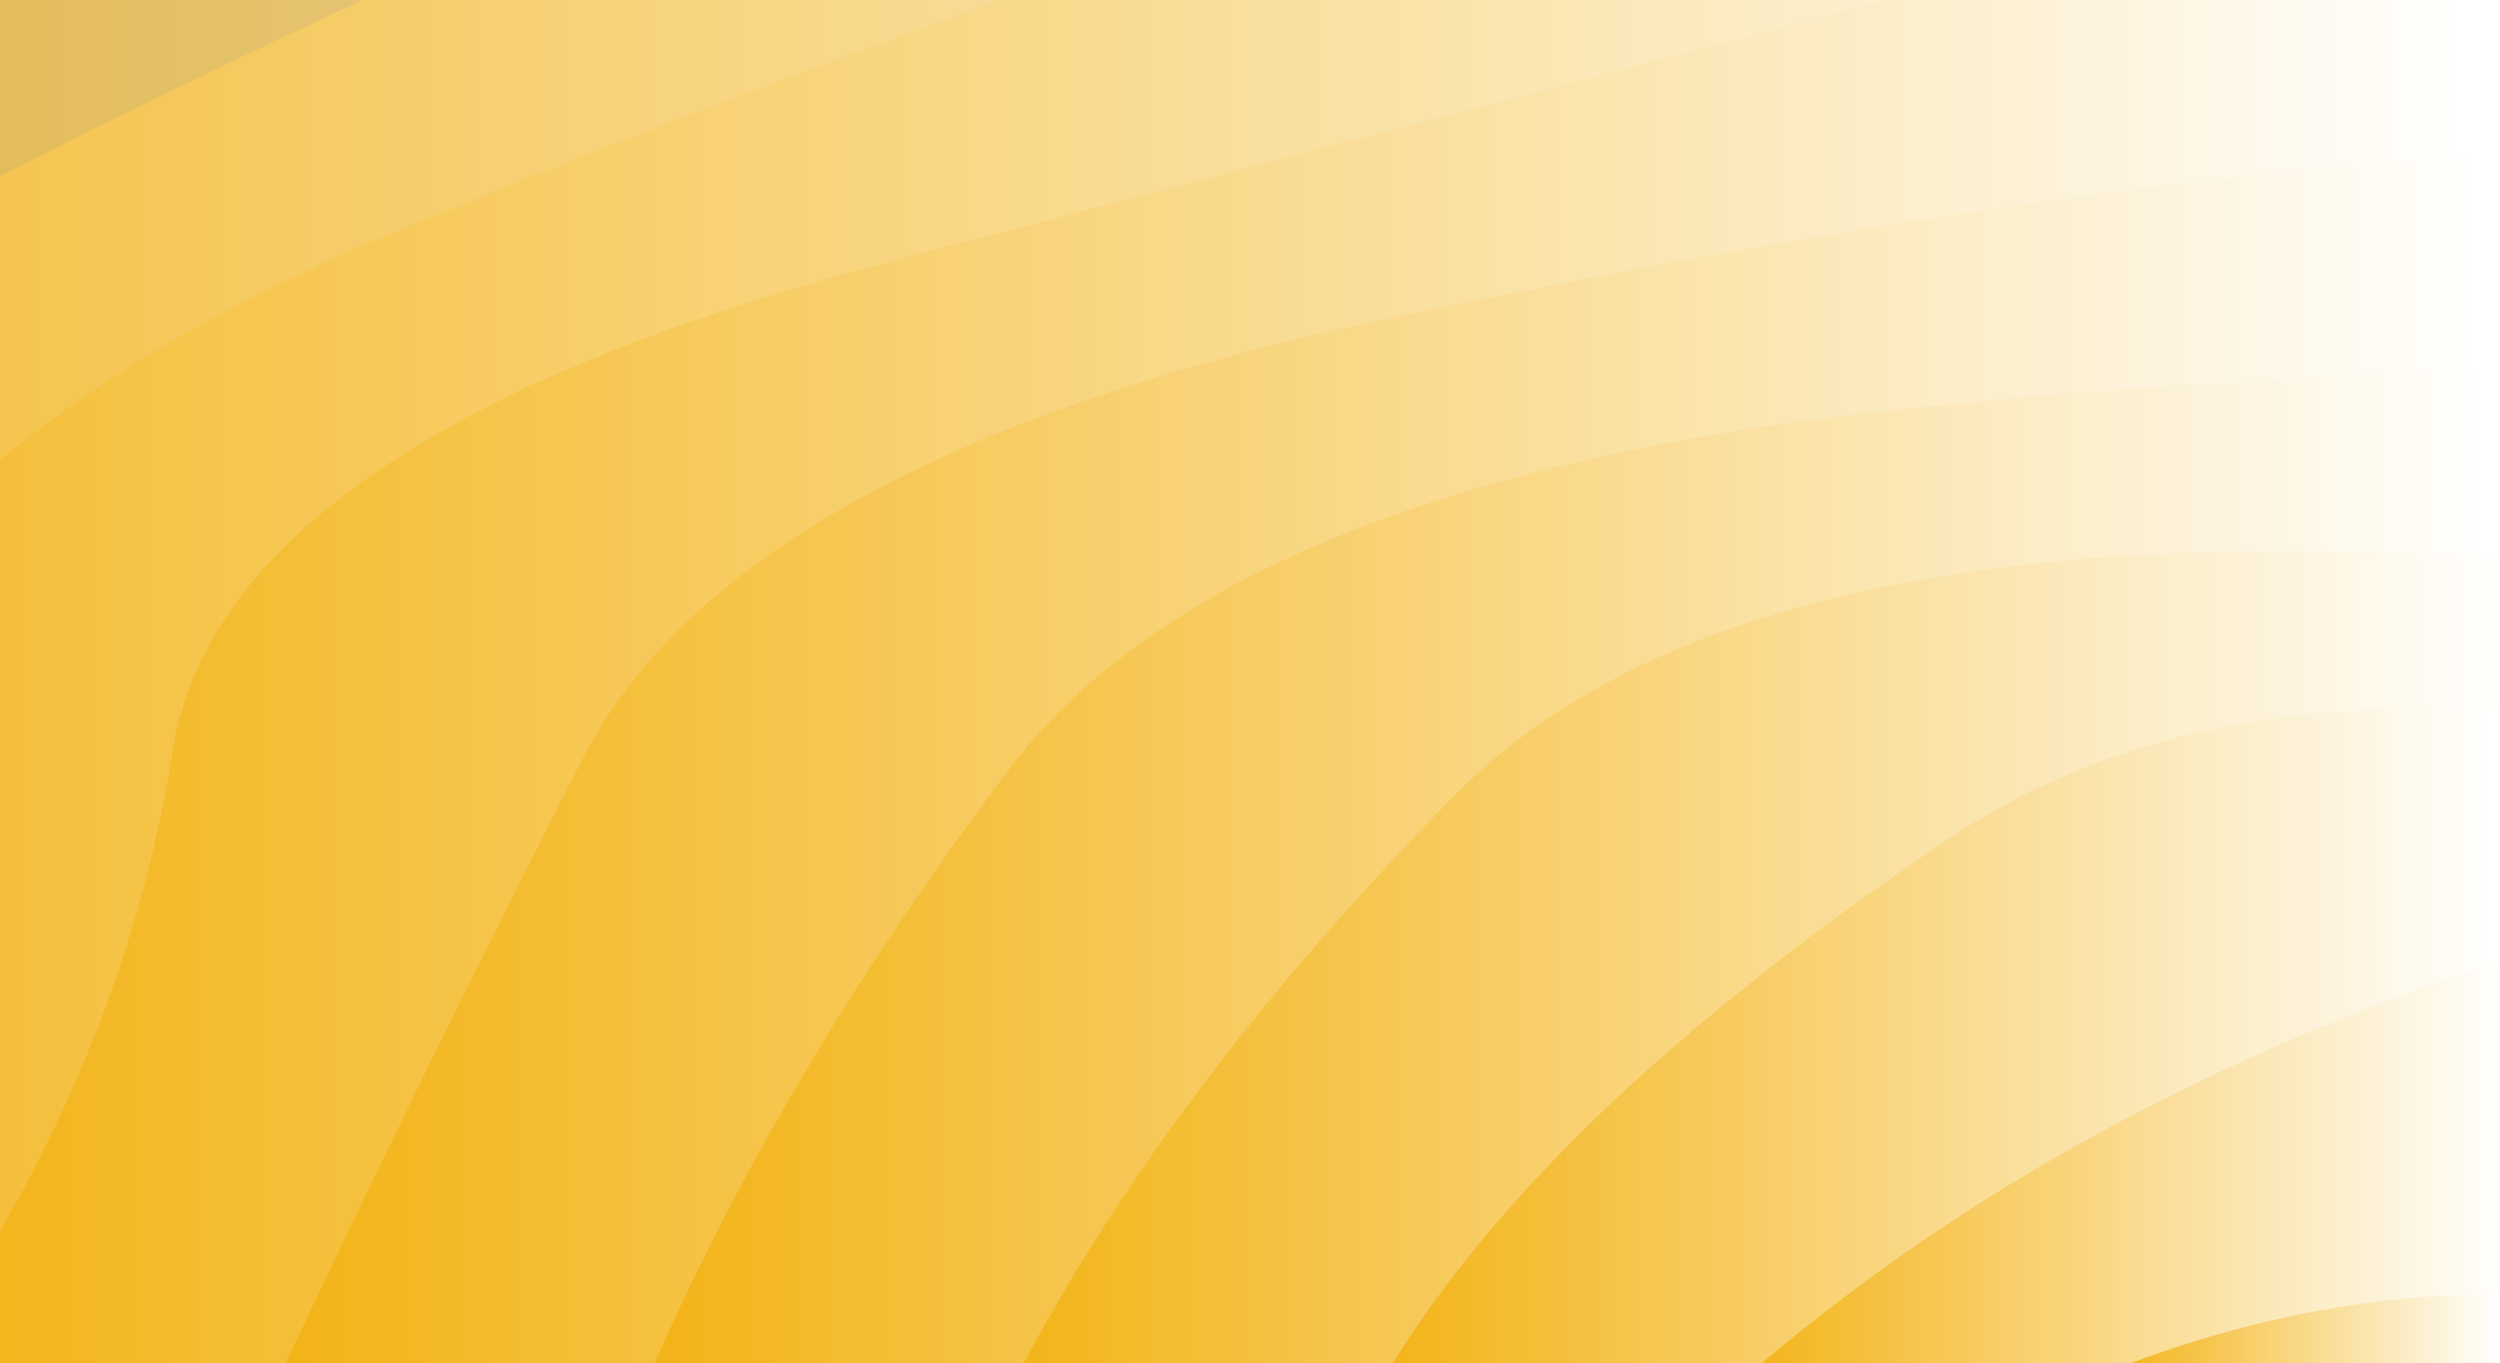 <svg xmlns="http://www.w3.org/2000/svg" xmlns:xlink="http://www.w3.org/1999/xlink" width="1680" height="916" preserveAspectRatio="none">
    <rect width="100%" height="100%" fill="#333333" stroke="none"/>
    <g>
        <linearGradient id="lg-0.7950109960448557" x1="0" x2="0.5" y1="0" y2="0" gradientUnits="objectBoundingBox">
            <stop stop-color="#F3B315" offset="0"/>
            <stop stop-color="#FFFFFF" offset="1"/>
        </linearGradient>
        <path d="M -800.085 916 Q -691.022 712.716 -678.701 498.136 T -326.431 121.175 T 222.243 -177.982 T 913.612 -370.053 T 1680 -436.237 T 2446.39 -370.053 T 3137.76 -177.982 T 3686.43 121.175 T 4038.7 498.136 T 4160.08 916"
        fill="url(#lg-0.7950109960448557)" opacity="0.9">
            <animate attributeName="d" dur="9s" repeatCount="indefinite" keyTimes="0;0.333;0.667;1" calcmod="spline"
            keySplines="0.2 0 0.2 1;0.2 0 0.2 1;0.2 0 0.2 1" begin="0s"
            values="M -800.085 916Q -677.659 704.622 -678.701 498.136T -326.431 121.175T 222.243 -177.982T 913.612 -370.053T 1680 -436.237T 2446.388 -370.053T 3137.757 -177.982T 3686.431 121.175T 4038.701 498.136T 4160.085 916;M -800.085 916Q -694.477 714.808 -678.701 498.136T -326.431 121.175T 222.243 -177.982T 913.612 -370.053T 1680 -436.237T 2446.388 -370.053T 3137.757 -177.982T 3686.431 121.175T 4038.701 498.136T 4160.085 916;M -800.085 916Q -733.815 705.641 -678.701 498.136T -326.431 121.175T 222.243 -177.982T 913.612 -370.053T 1680 -436.237T 2446.388 -370.053T 3137.757 -177.982T 3686.431 121.175T 4038.701 498.136T 4160.085 916;M -800.085 916Q -677.659 704.622 -678.701 498.136T -326.431 121.175T 222.243 -177.982T 913.612 -370.053T 1680 -436.237T 2446.388 -370.053T 3137.757 -177.982T 3686.431 121.175T 4038.701 498.136T 4160.085 916"/>
        </path>
        <path d="M -552.076 916 Q -507.526 712.514 -417.465 499.757 T -29.869 133.719 T 563.962 -137.964 T 1292.4 -282.524 T 2067.6 -282.524 T 2796.04 -137.964 T 3389.87 133.719 T 3777.47 499.757 T 3912.08 916"
        fill="url(#lg-0.7950109960448557)" opacity="0.9">
            <animate attributeName="d" dur="9s" repeatCount="indefinite" keyTimes="0;0.333;0.667;1" calcmod="spline"
            keySplines="0.2 0 0.2 1;0.2 0 0.2 1;0.2 0 0.2 1" begin="-0.2s"
            values="M -552.076 916Q -479.205 709.006 -417.465 499.757T -29.87 133.719T 563.962 -137.964T 1292.404 -282.524T 2067.596 -282.524T 2796.038 -137.964T 3389.87 133.719T 3777.465 499.757T 3912.076 916;M -552.076 916Q -517.586 713.027 -417.465 499.757T -29.87 133.719T 563.962 -137.964T 1292.404 -282.524T 2067.596 -282.524T 2796.038 -137.964T 3389.87 133.719T 3777.465 499.757T 3912.076 916;M -552.076 916Q -411.239 707.607 -417.465 499.757T -29.87 133.719T 563.962 -137.964T 1292.404 -282.524T 2067.596 -282.524T 2796.038 -137.964T 3389.87 133.719T 3777.465 499.757T 3912.076 916;M -552.076 916Q -479.205 709.006 -417.465 499.757T -29.87 133.719T 563.962 -137.964T 1292.404 -282.524T 2067.596 -282.524T 2796.038 -137.964T 3389.87 133.719T 3777.465 499.757T 3912.076 916"/>
        </path>
        <path d="M -304.068 916 Q -249.31 716.914 -153.04 502.017 T 277.052 151.059 T 920.73 -83.443 T 1680 -165.789 T 2439.27 -83.443 T 3082.95 151.059 T 3513.04 502.017 T 3664.07 916"
        fill="url(#lg-0.7950109960448557)" opacity="0.9">
            <animate attributeName="d" dur="9s" repeatCount="indefinite" keyTimes="0;0.333;0.667;1" calcmod="spline"
            keySplines="0.2 0 0.2 1;0.2 0 0.2 1;0.2 0 0.2 1" begin="-0.4s"
            values="M -304.068 916Q -156.413 710.166 -153.04 502.017T 277.052 151.059T 920.73 -83.443T 1680 -165.789T 2439.27 -83.443T 3082.948 151.059T 3513.04 502.017T 3664.068 916;M -304.068 916Q -243.794 717.747 -153.04 502.017T 277.052 151.059T 920.73 -83.443T 1680 -165.789T 2439.27 -83.443T 3082.948 151.059T 3513.04 502.017T 3664.068 916;M -304.068 916Q -257.794 715.631 -153.04 502.017T 277.052 151.059T 920.73 -83.443T 1680 -165.789T 2439.27 -83.443T 3082.948 151.059T 3513.04 502.017T 3664.068 916;M -304.068 916Q -156.413 710.166 -153.04 502.017T 277.052 151.059T 920.73 -83.443T 1680 -165.789T 2439.27 -83.443T 3082.948 151.059T 3513.04 502.017T 3664.068 916"/>
        </path>
        <path d="M -56.059 916 Q 82.683 716.947 115.865 505.301 T 597.585 175.945 T 1293.69 -6.833 T 2066.31 -6.833 T 2762.42 175.945 T 3244.14 505.301 T 3416.06 916"
        fill="url(#lg-0.7950109960448557)" opacity="0.9">
            <animate attributeName="d" dur="9s" repeatCount="indefinite" keyTimes="0;0.333;0.667;1" calcmod="spline"
            keySplines="0.2 0 0.2 1;0.2 0 0.2 1;0.2 0 0.2 1" begin="-0.6s"
            values="M -56.059 916Q -10.834 710.88 115.865 505.301T 597.585 175.945T 1293.69 -6.833T 2066.31 -6.833T 2762.415 175.945T 3244.135 505.301T 3416.059 916;M -56.059 916Q 28.534 710.742 115.865 505.301T 597.585 175.945T 1293.69 -6.833T 2066.31 -6.833T 2762.415 175.945T 3244.135 505.301T 3416.059 916;M -56.059 916Q 106.626 719.691 115.865 505.301T 597.585 175.945T 1293.69 -6.833T 2066.31 -6.833T 2762.415 175.945T 3244.135 505.301T 3416.059 916;M -56.059 916Q -10.834 710.88 115.865 505.301T 597.585 175.945T 1293.69 -6.833T 2066.31 -6.833T 2762.415 175.945T 3244.135 505.301T 3416.059 916"/>
        </path>
        <path d="M 191.949 916 Q 286.467 715.027 391.31 510.329 T 935.975 213.357 T 1680 104.658 T 2424.03 213.357 T 2968.69 510.329 T 3168.05 916"
        fill="url(#lg-0.7950109960448557)" opacity="0.9">
            <animate attributeName="d" dur="9s" repeatCount="indefinite" keyTimes="0;0.333;0.667;1" calcmod="spline"
            keySplines="0.2 0 0.2 1;0.2 0 0.2 1;0.2 0 0.2 1" begin="-0.8s"
            values="M 191.949 916Q 315.335 710.387 391.31 510.329T 935.975 213.357T 1680 104.658T 2424.025 213.357T 2968.69 510.329T 3168.051 916;M 191.949 916Q 282.422 716.746 391.31 510.329T 935.975 213.357T 1680 104.658T 2424.025 213.357T 2968.69 510.329T 3168.051 916;M 191.949 916Q 286.497 715.015 391.31 510.329T 935.975 213.357T 1680 104.658T 2424.025 213.357T 2968.69 510.329T 3168.051 916;M 191.949 916Q 315.335 710.387 391.31 510.329T 935.975 213.357T 1680 104.658T 2424.025 213.357T 2968.69 510.329T 3168.051 916"/>
        </path>
        <path d="M 439.958 916 Q 526.659 718.358 676.785 518.588 T 1296.81 272.973 T 2063.19 272.973 T 2683.22 518.588 T 2920.04 916"
        fill="url(#lg-0.7950109960448557)" opacity="0.9">
            <animate attributeName="d" dur="9s" repeatCount="indefinite" keyTimes="0;0.333;0.667;1" calcmod="spline"
            keySplines="0.2 0 0.2 1;0.2 0 0.2 1;0.2 0 0.2 1" begin="-1s"
            values="M 439.958 916Q 509.707 712.75 676.785 518.588T 1296.806 272.973T 2063.194 272.973T 2683.215 518.588T 2920.042 916;M 439.958 916Q 552.976 710.693 676.785 518.588T 1296.806 272.973T 2063.194 272.973T 2683.215 518.588T 2920.042 916;M 439.958 916Q 533.687 720.684 676.785 518.588T 1296.806 272.973T 2063.194 272.973T 2683.215 518.588T 2920.042 916;M 439.958 916Q 509.707 712.75 676.785 518.588T 1296.806 272.973T 2063.194 272.973T 2683.215 518.588T 2920.042 916"/>
        </path>
        <path d="M 687.966 916 Q 789.643 725.024 978.526 533.53 T 1680 375.105 T 2381.47 533.53 T 2672.03 916"
        fill="url(#lg-0.7950109960448557)" opacity="0.9">
            <animate attributeName="d" dur="9s" repeatCount="indefinite" keyTimes="0;0.333;0.667;1" calcmod="spline"
            keySplines="0.2 0 0.2 1;0.2 0 0.2 1;0.2 0 0.2 1" begin="-1.2s"
            values="M 687.966 916Q 785.279 732.9 978.526 533.53T 1680 375.105T 2381.474 533.53T 2672.034 916;M 687.966 916Q 777.993 713.764 978.526 533.53T 1680 375.105T 2381.474 533.53T 2672.034 916;M 687.966 916Q 796.012 713.53 978.526 533.53T 1680 375.105T 2381.474 533.53T 2672.034 916;M 687.966 916Q 785.279 732.9 978.526 533.53T 1680 375.105T 2381.474 533.53T 2672.034 916"/>
        </path>
        <path d="M 935.975 916 Q 1043.97 741.947 1307.99 564.679 T 2052.01 564.679 T 2424.03 916"
        fill="url(#lg-0.7950109960448557)" opacity="0.9">
            <animate attributeName="d" dur="9s" repeatCount="indefinite" keyTimes="0;0.333;0.667;1" calcmod="spline"
            keySplines="0.2 0 0.2 1;0.2 0 0.2 1;0.2 0 0.2 1" begin="-1.4s"
            values="M 935.975 916Q 1042.717 741.721 1307.987 564.679T 2052.013 564.679T 2424.025 916;M 935.975 916Q 1120.273 726.37 1307.987 564.679T 2052.013 564.679T 2424.025 916;M 935.975 916Q 1054.496 743.842 1307.987 564.679T 2052.013 564.679T 2424.025 916;M 935.975 916Q 1042.717 741.721 1307.987 564.679T 2052.013 564.679T 2424.025 916"/>
        </path>
        <path d="M 1183.98 916 Q 1390.17 741.461 1680 645.553 T 2176.02 916" fill="url(#lg-0.7950109960448557)"
        opacity="0.9">
            <animate attributeName="d" dur="9s" repeatCount="indefinite" keyTimes="0;0.333;0.667;1" calcmod="spline"
            keySplines="0.2 0 0.2 1;0.2 0 0.2 1;0.2 0 0.2 1" begin="-1.6s"
            values="M 1183.983 916Q 1386.462 741.025 1680 645.553T 2176.017 916;M 1183.983 916Q 1405.565 743.272 1680 645.553T 2176.017 916;M 1183.983 916Q 1332.835 725.809 1680 645.553T 2176.017 916;M 1183.983 916Q 1386.462 741.025 1680 645.553T 2176.017 916"/>
        </path>
        <path d="M 1431.99 916 Q 1680 823.017 1928.01 916" fill="url(#lg-0.7950109960448557)" opacity="0.9">
            <animate attributeName="d" dur="9s" repeatCount="indefinite" keyTimes="0;0.333;0.667;1" calcmod="spline"
            keySplines="0.2 0 0.2 1;0.2 0 0.2 1;0.2 0 0.2 1" begin="-1.8s"
            values="M 1431.992 916Q 1680 823.29 1928.008 916;M 1431.992 916Q 1680 822.737 1928.008 916;M 1431.992 916Q 1680 789.452 1928.008 916;M 1431.992 916Q 1680 823.29 1928.008 916"/>
        </path>
    </g>
</svg>
